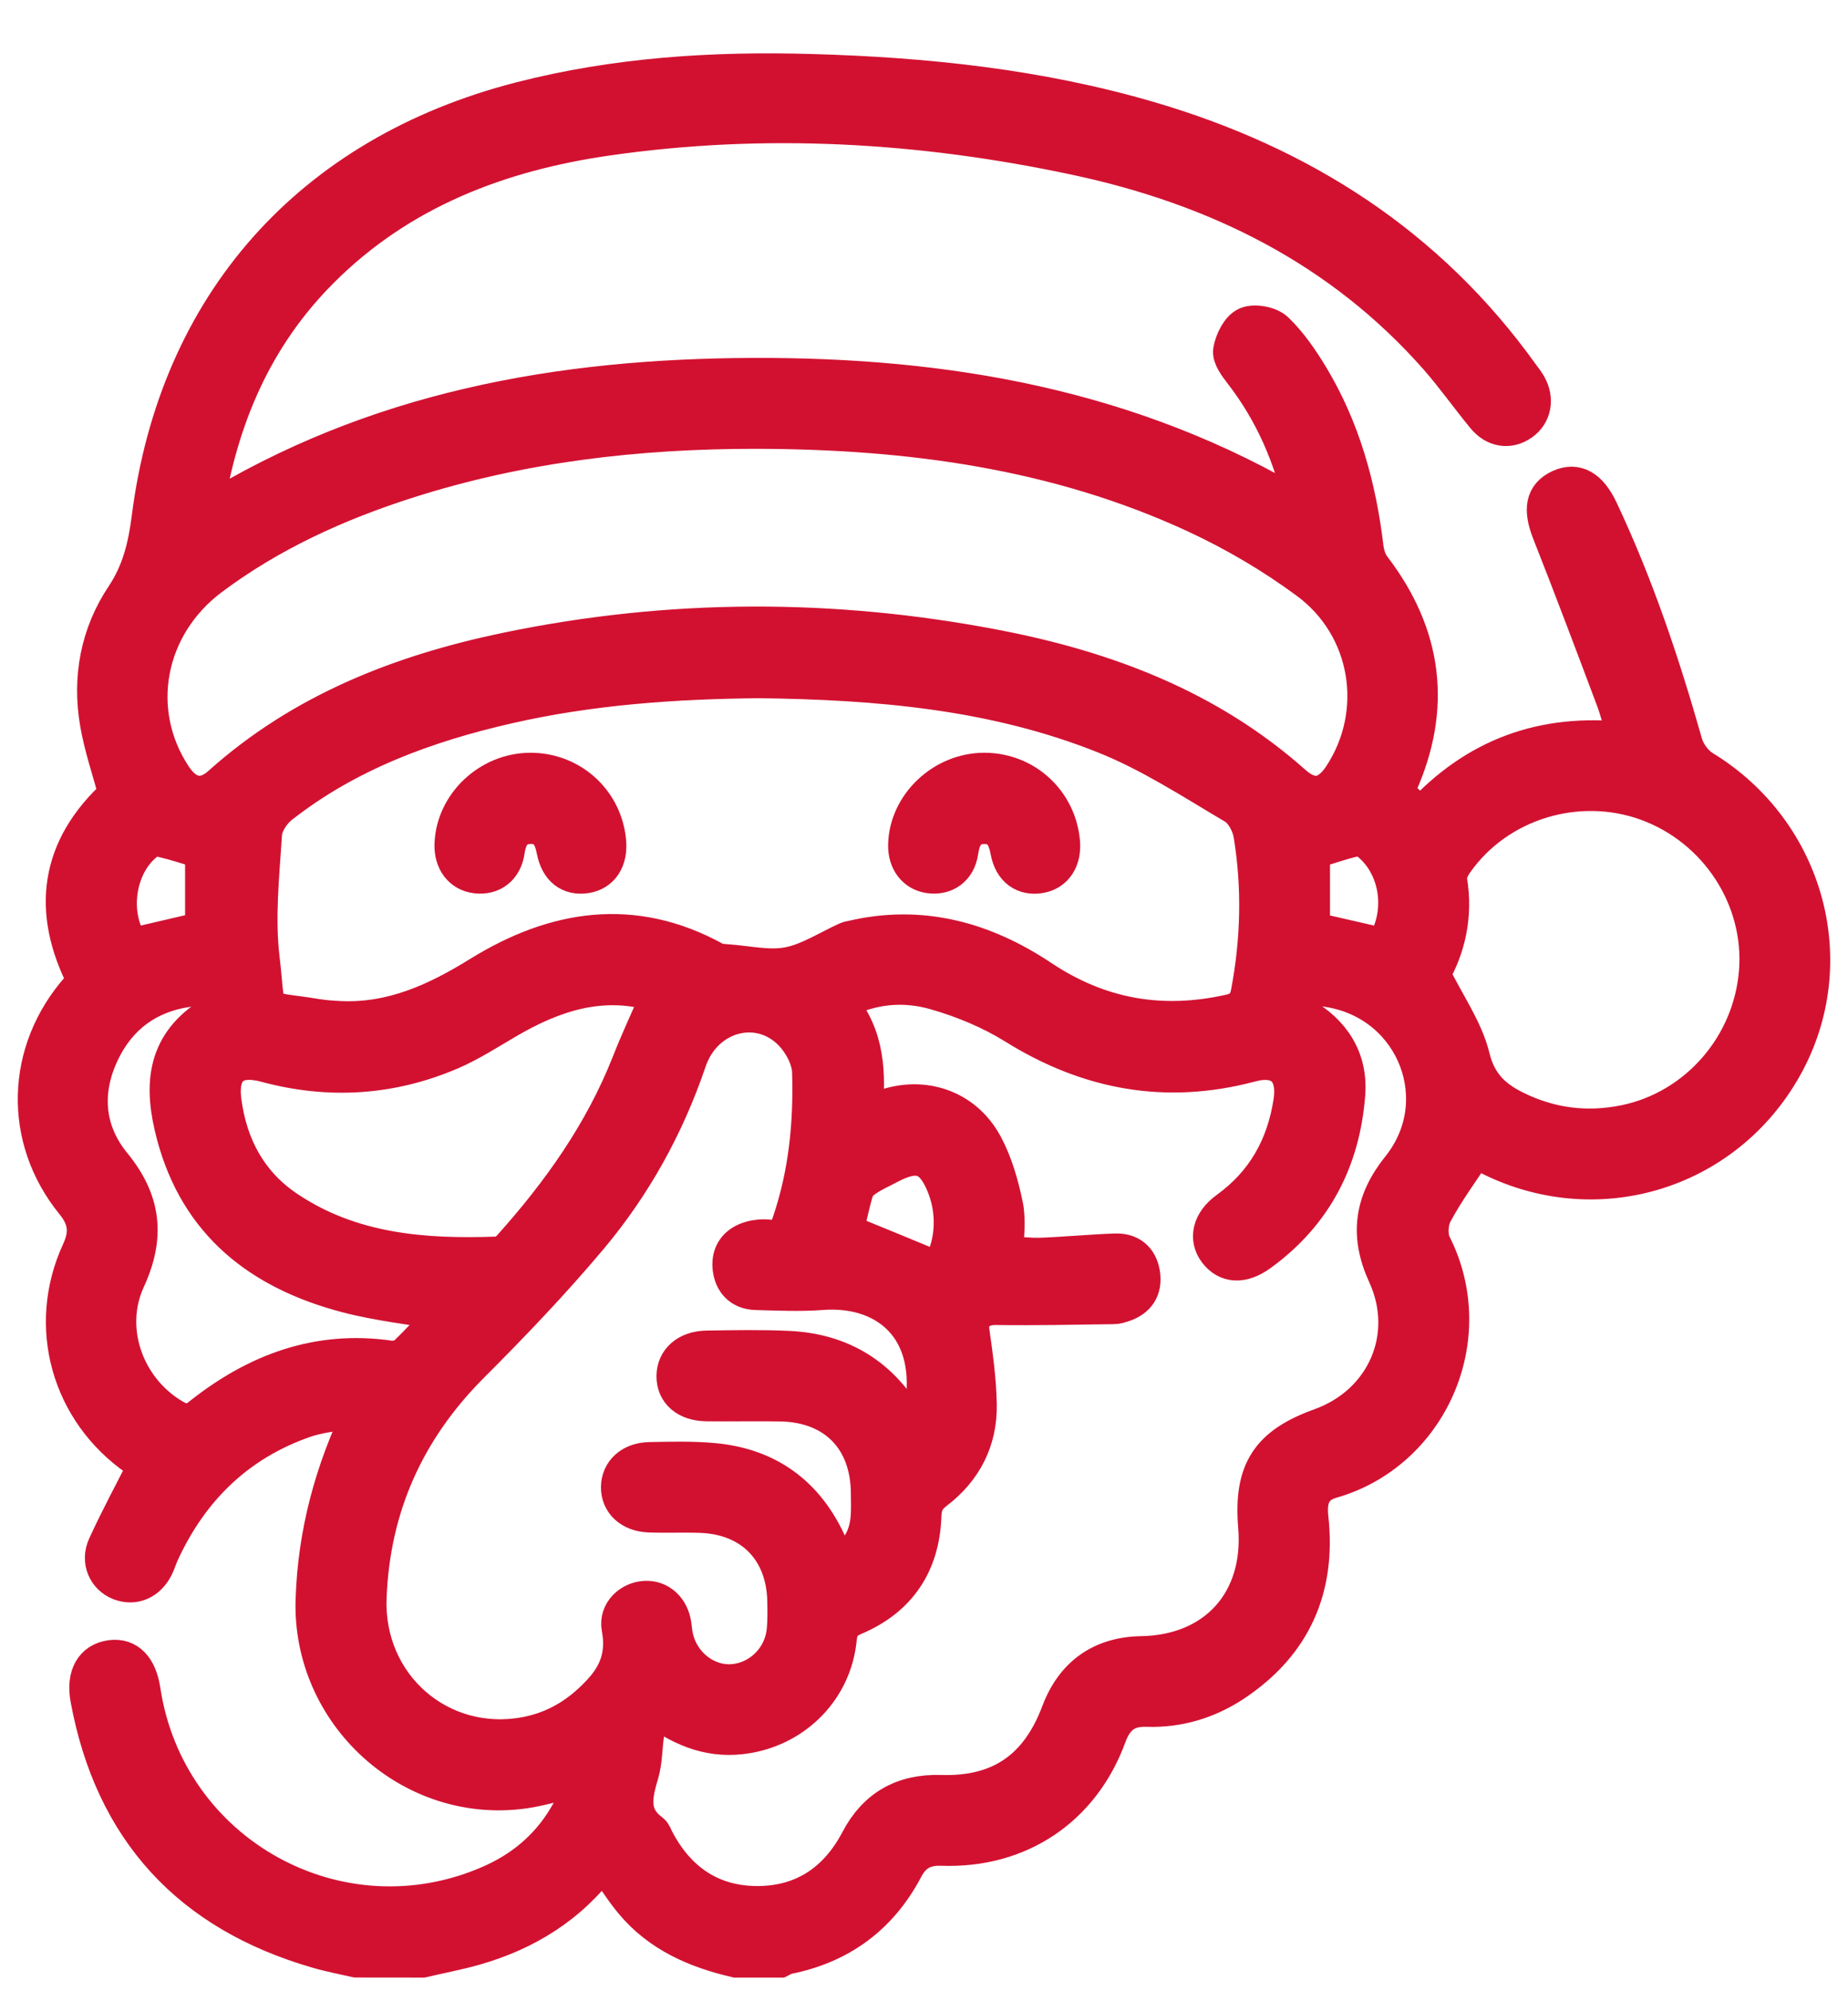 <svg width="26" height="28" viewBox="0 0 26 28" fill="none" xmlns="http://www.w3.org/2000/svg">
<path d="M5.011 27.557C4.828 27.515 4.643 27.481 4.463 27.428C2.665 26.908 1.581 25.734 1.24 23.889C1.179 23.559 1.305 23.346 1.56 23.312C1.798 23.28 1.959 23.444 2.008 23.768C2.354 26.072 4.781 27.414 6.909 26.471C7.566 26.179 7.996 25.678 8.216 24.978C7.92 25.05 7.652 25.141 7.376 25.181C5.783 25.407 4.353 24.1 4.409 22.488C4.44 21.566 4.668 20.7 5.093 19.819C4.823 19.867 4.54 19.88 4.284 19.968C3.346 20.295 2.687 20.937 2.273 21.836C2.244 21.898 2.225 21.965 2.195 22.028C2.088 22.247 1.886 22.334 1.682 22.253C1.485 22.174 1.383 21.953 1.483 21.736C1.654 21.361 1.851 20.997 2.049 20.607C2.028 20.591 1.977 20.548 1.923 20.511C0.971 19.852 0.63 18.651 1.115 17.598C1.236 17.336 1.213 17.14 1.03 16.915C0.293 16.008 0.331 14.777 1.105 13.901C1.134 13.869 1.161 13.836 1.197 13.795C0.685 12.803 0.815 11.918 1.636 11.171C1.546 10.832 1.433 10.506 1.375 10.171C1.264 9.534 1.381 8.916 1.736 8.384C1.968 8.037 2.051 7.678 2.102 7.282C2.486 4.269 4.374 2.16 7.318 1.402C8.662 1.056 10.027 0.97 11.405 1.009C13.015 1.054 14.61 1.22 16.164 1.674C18.304 2.3 20.092 3.438 21.404 5.268C21.44 5.317 21.478 5.364 21.508 5.417C21.619 5.612 21.578 5.829 21.409 5.947C21.236 6.07 21.029 6.043 20.88 5.861C20.655 5.588 20.45 5.297 20.217 5.031C18.86 3.492 17.113 2.635 15.141 2.214C12.961 1.749 10.757 1.62 8.544 1.939C7.027 2.157 5.634 2.687 4.523 3.797C3.583 4.735 3.089 5.89 2.885 7.225C5.266 5.749 7.878 5.293 10.591 5.283C13.306 5.273 15.923 5.716 18.335 7.164C18.178 6.429 17.903 5.8 17.468 5.238C17.398 5.147 17.302 5.021 17.318 4.928C17.341 4.794 17.429 4.615 17.539 4.567C17.649 4.518 17.865 4.559 17.953 4.644C18.143 4.827 18.298 5.053 18.437 5.281C18.888 6.025 19.114 6.844 19.216 7.703C19.228 7.799 19.263 7.906 19.322 7.981C20.049 8.934 20.177 9.954 19.685 11.048C19.674 11.072 19.664 11.095 19.655 11.12C19.652 11.127 19.656 11.136 19.658 11.161C19.706 11.204 19.764 11.255 19.818 11.309C19.868 11.357 19.913 11.409 19.977 11.479C20.75 10.632 21.706 10.273 22.874 10.405C22.811 10.192 22.768 10.01 22.703 9.836C22.409 9.053 22.114 8.27 21.807 7.493C21.677 7.166 21.707 6.962 21.945 6.852C22.176 6.746 22.367 6.852 22.518 7.173C23.017 8.231 23.387 9.334 23.705 10.456C23.743 10.587 23.849 10.732 23.965 10.802C25.424 11.692 25.93 13.542 25.103 15.009C24.263 16.502 22.434 17.045 20.911 16.253C20.851 16.222 20.79 16.19 20.756 16.172C20.556 16.477 20.346 16.76 20.183 17.067C20.121 17.183 20.111 17.384 20.17 17.5C20.835 18.818 20.118 20.424 18.735 20.82C18.469 20.896 18.411 21.088 18.44 21.345C18.549 22.337 18.199 23.124 17.362 23.679C16.994 23.922 16.58 24.047 16.136 24.032C15.848 24.022 15.694 24.151 15.598 24.414C15.225 25.432 14.343 26.024 13.255 25.986C13.008 25.977 12.851 26.061 12.736 26.282C12.379 26.957 11.819 27.367 11.067 27.514C11.035 27.52 11.007 27.543 10.976 27.558C10.769 27.558 10.562 27.558 10.354 27.558C9.789 27.427 9.274 27.204 8.894 26.747C8.749 26.573 8.629 26.377 8.484 26.173C8.022 26.8 7.401 27.182 6.669 27.389C6.43 27.456 6.186 27.502 5.945 27.558C5.634 27.557 5.323 27.557 5.011 27.557ZM9.197 24.024C9.155 24.166 9.114 24.265 9.097 24.369C9.066 24.556 9.073 24.753 9.021 24.933C8.932 25.238 8.854 25.526 9.168 25.755C9.199 25.779 9.213 25.828 9.233 25.866C9.534 26.444 10.009 26.773 10.663 26.771C11.305 26.768 11.775 26.447 12.074 25.877C12.319 25.411 12.705 25.193 13.236 25.209C14.067 25.235 14.602 24.865 14.898 24.08C15.099 23.546 15.495 23.266 16.061 23.257C17.102 23.239 17.756 22.513 17.67 21.468C17.605 20.685 17.842 20.316 18.577 20.052C19.471 19.731 19.888 18.791 19.492 17.927C19.236 17.369 19.302 16.896 19.687 16.416C20.43 15.49 19.909 14.142 18.744 13.922C18.355 13.849 18.35 13.854 18.318 14.265C18.748 14.512 18.997 14.883 18.958 15.388C18.887 16.315 18.492 17.076 17.729 17.629C17.481 17.809 17.258 17.796 17.111 17.602C16.971 17.416 17.023 17.18 17.265 17.005C17.786 16.628 18.07 16.119 18.166 15.49C18.23 15.065 18.014 14.854 17.598 14.965C16.41 15.282 15.315 15.081 14.275 14.434C13.936 14.223 13.552 14.064 13.167 13.953C12.717 13.822 12.256 13.861 11.808 14.099C12.21 14.568 12.218 15.108 12.163 15.687C12.253 15.648 12.306 15.624 12.36 15.602C12.939 15.358 13.56 15.546 13.857 16.096C13.998 16.356 14.082 16.654 14.143 16.946C14.188 17.158 14.152 17.387 14.152 17.631C14.331 17.64 14.493 17.66 14.655 17.654C15.001 17.641 15.345 17.607 15.69 17.595C15.899 17.587 16.037 17.698 16.071 17.907C16.106 18.125 16.009 18.274 15.797 18.343C15.756 18.356 15.713 18.37 15.671 18.37C15.12 18.377 14.569 18.39 14.017 18.382C13.78 18.378 13.642 18.509 13.672 18.725C13.72 19.065 13.768 19.407 13.774 19.75C13.783 20.255 13.567 20.673 13.165 20.978C13.04 21.073 13 21.166 12.995 21.318C12.971 21.995 12.645 22.482 12.019 22.746C11.866 22.811 11.82 22.89 11.804 23.046C11.735 23.745 11.205 24.29 10.511 24.406C10.037 24.485 9.626 24.343 9.197 24.024ZM10.654 6.061C8.976 6.059 7.325 6.249 5.722 6.763C4.738 7.078 3.804 7.503 2.972 8.125C2.061 8.807 1.842 9.999 2.446 10.914C2.628 11.19 2.861 11.239 3.097 11.028C4.253 9.992 5.642 9.452 7.132 9.142C9.42 8.667 11.718 8.663 14.009 9.104C15.554 9.401 17 9.944 18.201 11.013C18.458 11.241 18.679 11.199 18.87 10.909C19.453 10.021 19.269 8.824 18.393 8.177C17.903 7.815 17.366 7.5 16.814 7.244C14.862 6.341 12.781 6.067 10.654 6.061ZM10.672 9.568C9.486 9.58 8.307 9.662 7.147 9.927C5.992 10.191 4.895 10.593 3.951 11.333C3.837 11.422 3.726 11.59 3.718 11.728C3.68 12.312 3.616 12.906 3.685 13.482C3.786 14.328 3.628 14.159 4.469 14.298C4.571 14.314 4.675 14.321 4.778 14.326C5.511 14.361 6.134 14.075 6.742 13.699C7.801 13.044 8.906 12.862 10.054 13.493C10.102 13.519 10.167 13.523 10.224 13.527C10.514 13.547 10.815 13.62 11.091 13.567C11.379 13.512 11.643 13.335 11.918 13.212C11.942 13.202 11.968 13.198 11.993 13.193C12.966 12.965 13.849 13.213 14.653 13.749C15.474 14.296 16.344 14.445 17.297 14.233C17.472 14.194 17.537 14.117 17.568 13.952C17.707 13.214 17.725 12.474 17.604 11.735C17.581 11.591 17.484 11.411 17.366 11.341C16.773 10.991 16.189 10.609 15.554 10.354C13.993 9.726 12.339 9.588 10.672 9.568ZM12.861 20.149C12.881 20.149 12.902 20.149 12.922 20.149C12.948 19.976 12.984 19.804 13 19.629C13.089 18.606 12.403 18.108 11.564 18.171C11.255 18.194 10.942 18.18 10.632 18.171C10.419 18.164 10.296 18.029 10.275 17.827C10.255 17.623 10.361 17.478 10.562 17.421C10.643 17.398 10.734 17.39 10.817 17.4C10.986 17.421 11.06 17.346 11.112 17.191C11.347 16.502 11.416 15.79 11.394 15.072C11.388 14.887 11.271 14.668 11.138 14.53C10.678 14.052 9.916 14.256 9.691 14.917C9.379 15.836 8.915 16.673 8.294 17.411C7.772 18.031 7.21 18.619 6.637 19.192C5.726 20.102 5.236 21.188 5.189 22.472C5.145 23.699 6.194 24.613 7.39 24.393C7.823 24.314 8.173 24.092 8.466 23.766C8.694 23.512 8.779 23.241 8.714 22.894C8.671 22.666 8.869 22.487 9.082 22.479C9.284 22.472 9.444 22.619 9.478 22.845C9.487 22.904 9.49 22.965 9.504 23.023C9.592 23.41 9.941 23.679 10.312 23.65C10.69 23.62 11.002 23.313 11.037 22.924C11.05 22.787 11.048 22.648 11.045 22.51C11.03 21.798 10.573 21.331 9.86 21.305C9.619 21.296 9.376 21.308 9.134 21.299C8.873 21.29 8.703 21.131 8.705 20.912C8.707 20.693 8.877 20.533 9.139 20.528C9.441 20.522 9.745 20.514 10.045 20.542C10.852 20.618 11.397 21.056 11.704 21.8C11.73 21.861 11.751 21.925 11.778 21.998C12.064 21.857 12.195 21.63 12.218 21.334C12.226 21.223 12.222 21.11 12.221 20.997C12.217 20.235 11.741 19.75 10.979 19.738C10.633 19.732 10.287 19.74 9.941 19.736C9.659 19.732 9.485 19.581 9.486 19.351C9.488 19.123 9.664 18.965 9.945 18.96C10.325 18.954 10.706 18.947 11.085 18.964C11.845 18.997 12.413 19.353 12.783 20.019C12.807 20.064 12.835 20.106 12.861 20.149ZM20.154 13.699C20.368 14.129 20.617 14.478 20.712 14.865C20.805 15.244 21.014 15.438 21.325 15.591C21.814 15.831 22.325 15.896 22.861 15.787C23.87 15.58 24.635 14.705 24.716 13.66C24.796 12.634 24.158 11.654 23.176 11.294C22.2 10.937 21.075 11.28 20.481 12.122C20.43 12.194 20.378 12.297 20.391 12.375C20.477 12.877 20.364 13.334 20.154 13.699ZM9.267 13.995C9.258 13.991 9.236 13.977 9.212 13.97C8.457 13.753 7.785 13.978 7.139 14.355C6.878 14.507 6.623 14.673 6.348 14.792C5.503 15.155 4.631 15.21 3.741 14.97C3.301 14.851 3.087 15.037 3.148 15.488C3.231 16.117 3.514 16.641 4.046 16.997C4.943 17.598 5.963 17.677 7.002 17.638C7.061 17.636 7.133 17.589 7.175 17.543C7.871 16.768 8.468 15.929 8.854 14.951C8.978 14.635 9.123 14.326 9.267 13.995ZM6.265 18.46C5.788 18.376 5.322 18.327 4.874 18.209C3.669 17.892 2.781 17.214 2.448 15.95C2.279 15.306 2.289 14.718 2.925 14.296C2.983 14.258 2.966 14.082 2.95 13.976C2.945 13.94 2.832 13.891 2.772 13.896C2.166 13.945 1.706 14.237 1.439 14.785C1.17 15.337 1.21 15.898 1.595 16.369C2.02 16.887 2.074 17.388 1.796 17.993C1.472 18.697 1.784 19.538 2.446 19.924C2.577 20 2.675 20.017 2.812 19.908C3.592 19.287 4.463 18.953 5.48 19.1C5.553 19.11 5.658 19.089 5.709 19.04C5.902 18.858 6.078 18.658 6.265 18.46ZM13.199 17.852C13.4 17.565 13.451 17.098 13.297 16.698C13.128 16.26 12.918 16.181 12.505 16.401C12.399 16.458 12.287 16.506 12.188 16.574C12.128 16.613 12.062 16.673 12.043 16.736C11.98 16.946 11.937 17.163 11.9 17.318C12.344 17.499 12.766 17.673 13.199 17.852ZM19.464 13.302C19.764 12.842 19.674 12.182 19.249 11.844C19.199 11.805 19.108 11.784 19.047 11.799C18.85 11.846 18.657 11.914 18.462 11.974C18.462 12.338 18.462 12.712 18.462 13.072C18.811 13.152 19.135 13.227 19.464 13.302ZM2.854 11.97C2.663 11.914 2.476 11.851 2.286 11.806C2.223 11.79 2.131 11.795 2.082 11.831C1.648 12.146 1.545 12.867 1.854 13.301C2.183 13.224 2.506 13.149 2.854 13.068C2.854 12.707 2.854 12.338 2.854 11.97Z" fill="#D21131" stroke="#D21131" stroke-width="0.5"/>
<path d="M13.852 10.835C14.426 10.837 14.894 11.267 14.945 11.839C14.967 12.087 14.849 12.27 14.64 12.309C14.409 12.352 14.232 12.228 14.184 11.969C14.146 11.77 14.073 11.614 13.844 11.619C13.62 11.623 13.545 11.772 13.514 11.977C13.479 12.217 13.298 12.343 13.075 12.311C12.872 12.283 12.741 12.113 12.745 11.883C12.756 11.316 13.265 10.833 13.852 10.835Z" fill="#D21131" stroke="#D21131" stroke-width="0.5"/>
<path d="M7.457 10.835C8.031 10.831 8.505 11.257 8.559 11.826C8.585 12.092 8.464 12.277 8.243 12.311C8.013 12.345 7.85 12.223 7.798 11.955C7.761 11.765 7.686 11.619 7.473 11.618C7.251 11.618 7.164 11.756 7.133 11.965C7.098 12.21 6.926 12.338 6.702 12.313C6.488 12.289 6.354 12.114 6.363 11.869C6.384 11.307 6.879 10.839 7.457 10.835Z" fill="#D21131" stroke="#D21131" stroke-width="0.5"/>
</svg>
